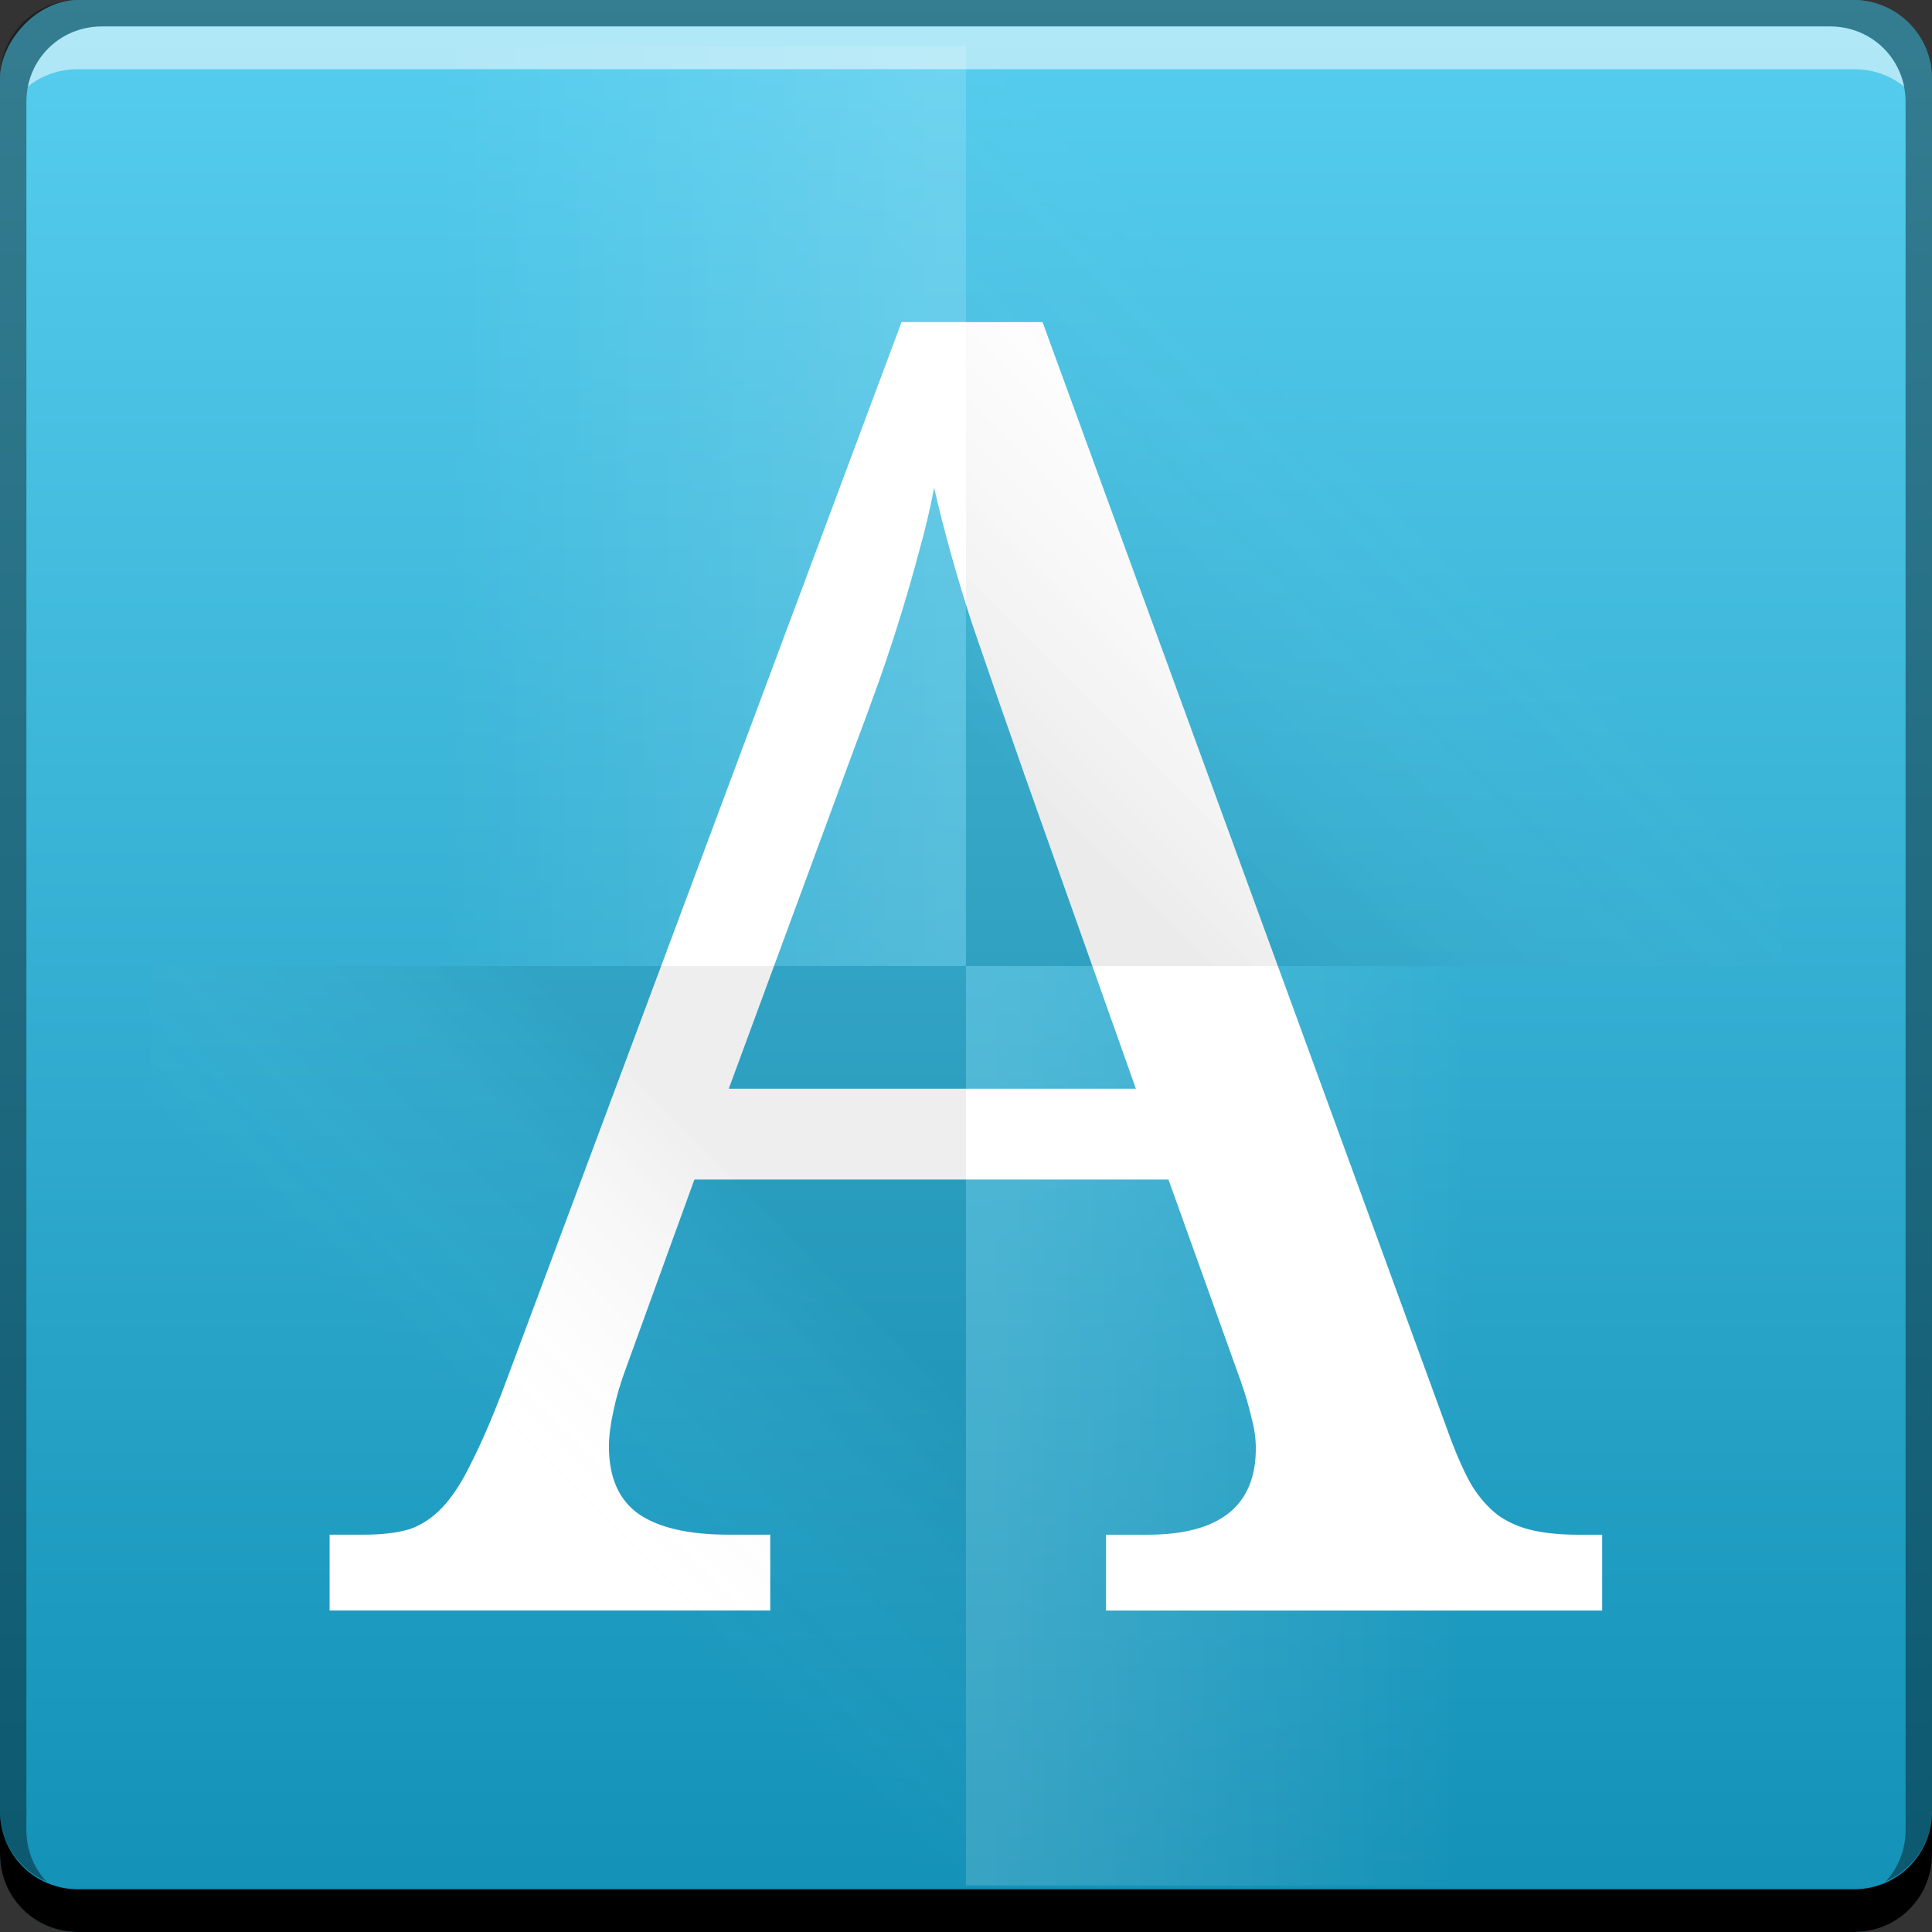 <?xml version="1.0" encoding="UTF-8" standalone="no"?>
<!-- Created with Inkscape (http://www.inkscape.org/) -->

<svg
   xmlns:dc="http://purl.org/dc/elements/1.1/"
   xmlns:cc="http://creativecommons.org/ns#"
   xmlns:rdf="http://www.w3.org/1999/02/22-rdf-syntax-ns#"
   xmlns:svg="http://www.w3.org/2000/svg"
   xmlns="http://www.w3.org/2000/svg"
   xmlns:xlink="http://www.w3.org/1999/xlink"
   xmlns:sodipodi="http://sodipodi.sourceforge.net/DTD/sodipodi-0.dtd"
   xmlns:inkscape="http://www.inkscape.org/namespaces/inkscape"
   width="48"
   height="48"
   id="svg6389"
   version="1.1"
   inkscape:version="0.48+devel r12269"
   sodipodi:docname="application-rtf.svg">
  <rect width="100%" height="100%" fill="#333333" stroke="none"/>
  <defs
     id="defs6391">
    <linearGradient
       id="linearGradient943">
      <stop
         id="stop945"
         offset="0"
         style="stop-color:#1290b6;stop-opacity:1" />
      <stop
         id="stop947"
         offset="1"
         style="stop-color:#57ceef;stop-opacity:1" />
    </linearGradient>
    <linearGradient
       y2="13.074"
       x2="11.58"
       y1="21.89"
       x1="20.396"
       gradientTransform="matrix(-1,0,0,1,375.533,301.052)"
       gradientUnits="userSpaceOnUse"
       id="linearGradient6280"
       xlink:href="#linearGradient6288"
       inkscape:collect="always" />
    <linearGradient
       inkscape:collect="always"
       id="linearGradient6288">
      <stop
         style="stop-color:#000000;stop-opacity:0.131"
         offset="0"
         id="stop6290" />
      <stop
         style="stop-color:#ffffff;stop-opacity:0;"
         offset="1"
         id="stop6292" />
    </linearGradient>
    <linearGradient
       gradientUnits="userSpaceOnUse"
       y2="13.074"
       x2="11.019"
       y1="13.074"
       x1="23.533"
       id="linearGradient6268"
       xlink:href="#linearGradient6262"
       inkscape:collect="always"
       gradientTransform="translate(327.533,301.052)" />
    <linearGradient
       id="linearGradient6262"
       inkscape:collect="always">
      <stop
         id="stop6264"
         offset="0"
         style="stop-color:#ffffff;stop-opacity:0.257" />
      <stop
         id="stop6266"
         offset="1"
         style="stop-color:#ffffff;stop-opacity:0;" />
    </linearGradient>
    <linearGradient
       inkscape:collect="always"
       xlink:href="#linearGradient6282"
       id="linearGradient942"
       gradientUnits="userSpaceOnUse"
       gradientTransform="matrix(1,0,0,-1,327.533,349.052)"
       x1="17.606"
       y1="19.661"
       x2="11.019"
       y2="13.074" />
    <linearGradient
       inkscape:collect="always"
       id="linearGradient6282">
      <stop
         style="stop-color:#000000;stop-opacity:0.11"
         offset="0"
         id="stop6284" />
      <stop
         style="stop-color:#ffffff;stop-opacity:0;"
         offset="1"
         id="stop6286" />
    </linearGradient>
    <linearGradient
       inkscape:collect="always"
       xlink:href="#linearGradient6262"
       id="linearGradient924"
       gradientUnits="userSpaceOnUse"
       gradientTransform="matrix(-1,0,0,1,375.533,323.896)"
       x1="23.533"
       y1="13.074"
       x2="11.58"
       y2="13.074" />
    <linearGradient
       gradientTransform="translate(262.64,700.036)"
       gradientUnits="userSpaceOnUse"
       y2="-1001.09"
       x2="92.143"
       y1="-1049.092"
       x1="92.143"
       id="linearGradient58"
       xlink:href="#linearGradient943"
       inkscape:collect="always" />
  </defs>
  <sodipodi:namedview
     id="base"
     pagecolor="#ffffff"
     bordercolor="#666666"
     borderopacity="1.0"
     inkscape:pageopacity="0.0"
     inkscape:pageshadow="2"
     inkscape:zoom="3.959798"
     inkscape:cx="33.651018"
     inkscape:cy="29.025174"
     inkscape:document-units="px"
     inkscape:current-layer="layer1"
     showgrid="false"
     fit-margin-top="0"
     fit-margin-left="0"
     fit-margin-right="0"
     fit-margin-bottom="0"
     inkscape:window-width="1366"
     inkscape:window-height="716"
     inkscape:window-x="0"
     inkscape:window-y="28"
     inkscape:window-maximized="1" />
  <g
     inkscape:label="Capa 1"
     inkscape:groupmode="layer"
     id="layer1"
     transform="translate(-327.533,-301.052)">
    <rect
       style="fill:url(#linearGradient58);fill-opacity:1;stroke:none"
       id="rect2991-1-7-3"
       width="48"
       height="48"
       x="327.533"
       y="-349.052"
       ry="1.945"
       transform="scale(1,-1)" />
    <g
       transform="matrix(1.121,0,0,1.121,367.993,302.543)"
       style="font-size:40px;font-style:normal;font-variant:normal;font-weight:normal;font-stretch:normal;line-height:125%;letter-spacing:0px;word-spacing:0px;fill:#ffffff;fill-opacity:1;stroke:none;font-family:serif;-inkscape-font-specification:serif"
       id="text4067">
      <path
         d="m -20.703,24.812 -1.523,4.199 q -0.176,0.469 -0.273,0.938 -0.098,0.449 -0.098,0.781 0,1.016 0.645,1.484 0.664,0.469 2.012,0.469 l 0.918,0 0,1.68 -9.766,0 0,-1.68 0.762,0 q 0.586,0 0.996,-0.117 0.41,-0.137 0.742,-0.488 0.332,-0.352 0.625,-0.957 0.312,-0.605 0.684,-1.562 l 8.867,-23.75 3.125,0 9.043,24.746 q 0.234,0.625 0.469,1.035 0.254,0.41 0.586,0.664 0.332,0.234 0.762,0.332 0.43,0.098 1.016,0.098 l 0.527,0 0,1.68 -10.996,0 0,-1.68 0.918,0 q 2.402,0 2.402,-1.914 0,-0.332 -0.098,-0.684 -0.078,-0.352 -0.234,-0.801 L -10.196,24.812 -20.703,24.812 z m 7.305,-9.004 q -0.625,-1.777 -1.152,-3.32 -0.508,-1.562 -0.84,-3.008 -0.137,0.723 -0.332,1.406 -0.176,0.664 -0.391,1.367 -0.215,0.703 -0.488,1.484 -0.273,0.762 -0.625,1.699 l -2.715,7.363 9.023,0 L -13.399,15.808 Z"
         style="fill:#ffffff"
         id="path4072"
         inkscape:connector-curvature="0" />
    </g>
    <path
       inkscape:connector-curvature="0"
       style="fill:#000000;fill-opacity:1;stroke:none"
       d="m 327.533,346.052 0,1.062 c 0,1.077 0.86,1.938 1.938,1.938 l 44.125,0 c 1.077,0 1.938,-0.86 1.938,-1.938 l 0,-1.062 c 0,1.077 -0.86,1.938 -1.938,1.938 l -44.125,0 C 328.393,347.99 327.533,347.13 327.533,346.052 Z"
       id="rect846-0" />
    <path
       inkscape:connector-curvature="0"
       style="fill:#ffffff;fill-opacity:0.537;stroke:none"
       d="m 330.064,301.709 c -0.917,0 -1.671,0.639 -1.844,1.5 0.336,-0.28 0.775,-0.438 1.25,-0.438 l 44.125,0 c 0.475,0 0.914,0.158 1.25,0.438 -0.173,-0.861 -0.927,-1.5 -1.844,-1.5 L 330.064,301.709 Z"
       id="path7515-3" />
    <path
       inkscape:connector-curvature="0"
       style="fill:#000000;fill-opacity:0.392;stroke:none"
       d="m 329.471,301.052 c -1.077,0 -1.938,0.86 -1.938,1.938 l 0,43.062 c 0,0.793 0.48,1.449 1.156,1.75 -0.309,-0.333 -0.5,-0.782 -0.5,-1.281 l 0,-42.938 c 0,-1.048 0.827,-1.875 1.875,-1.875 l 42.938,0 c 1.048,0 1.875,0.827 1.875,1.875 l 0,42.938 c 0,0.499 -0.191,0.948 -0.5,1.281 0.676,-0.301 1.156,-0.957 1.156,-1.75 l 0,-43.062 c 0,-1.077 -0.86,-1.938 -1.938,-1.938 L 329.471,301.052 Z"
       id="rect4280-1" />
    <path
       style="opacity:0.6;color:#000000;fill:url(#linearGradient924);fill-opacity:1;fill-rule:nonzero;stroke:none;stroke-width:1;marker:none;visibility:visible;display:inline;overflow:visible;enable-background:accumulate"
       d="m 351.532,325.052 0,22.844 20.062,0 c 0.108,-0.243 0.188,-0.497 0.188,-0.781 l 0,-21.562 c -0.643,-0.313 -1.361,-0.5 -2.125,-0.5 L 351.532,325.052 Z"
       id="path6270"
       inkscape:connector-curvature="0" />
    <path
       style="opacity:0.6;color:#000000;fill:url(#linearGradient942);fill-opacity:1;fill-rule:nonzero;stroke:none;stroke-width:1;marker:none;visibility:visible;display:inline;overflow:visible;enable-background:accumulate"
       d="m 331.282,325.052 0,22.062 c 0,0.101 0.017,0.184 0.031,0.281 0.637,0.305 1.34,0.5 2.094,0.5 l 18.125,0 0,-22.844 L 331.282,325.052 Z"
       id="path6274"
       inkscape:connector-curvature="0" />
    <path
       style="opacity:0.6;color:#000000;fill:url(#linearGradient6268);fill-opacity:1;fill-rule:nonzero;stroke:none;stroke-width:1;marker:none;visibility:visible;display:inline;overflow:visible;enable-background:accumulate"
       d="m 333.407,302.209 c -0.754,0 -1.457,0.195 -2.094,0.5 -0.015,0.097 -0.031,0.18 -0.031,0.281 l 0,22.062 20.25,0 0,-22.844 L 333.407,302.209 Z"
       id="path6249"
       inkscape:connector-curvature="0" />
    <path
       style="opacity:0.6;color:#000000;fill:url(#linearGradient6280);fill-opacity:1;fill-rule:nonzero;stroke:none;stroke-width:1;marker:none;visibility:visible;display:inline;overflow:visible;enable-background:accumulate"
       d="m 351.532,302.209 0,22.844 20.25,0 0,-22.062 c 0,-0.101 -0.017,-0.184 -0.031,-0.281 -0.637,-0.305 -1.34,-0.5 -2.094,-0.5 L 351.532,302.209 Z"
       id="path6276"
       inkscape:connector-curvature="0" />
  </g>
</svg>
